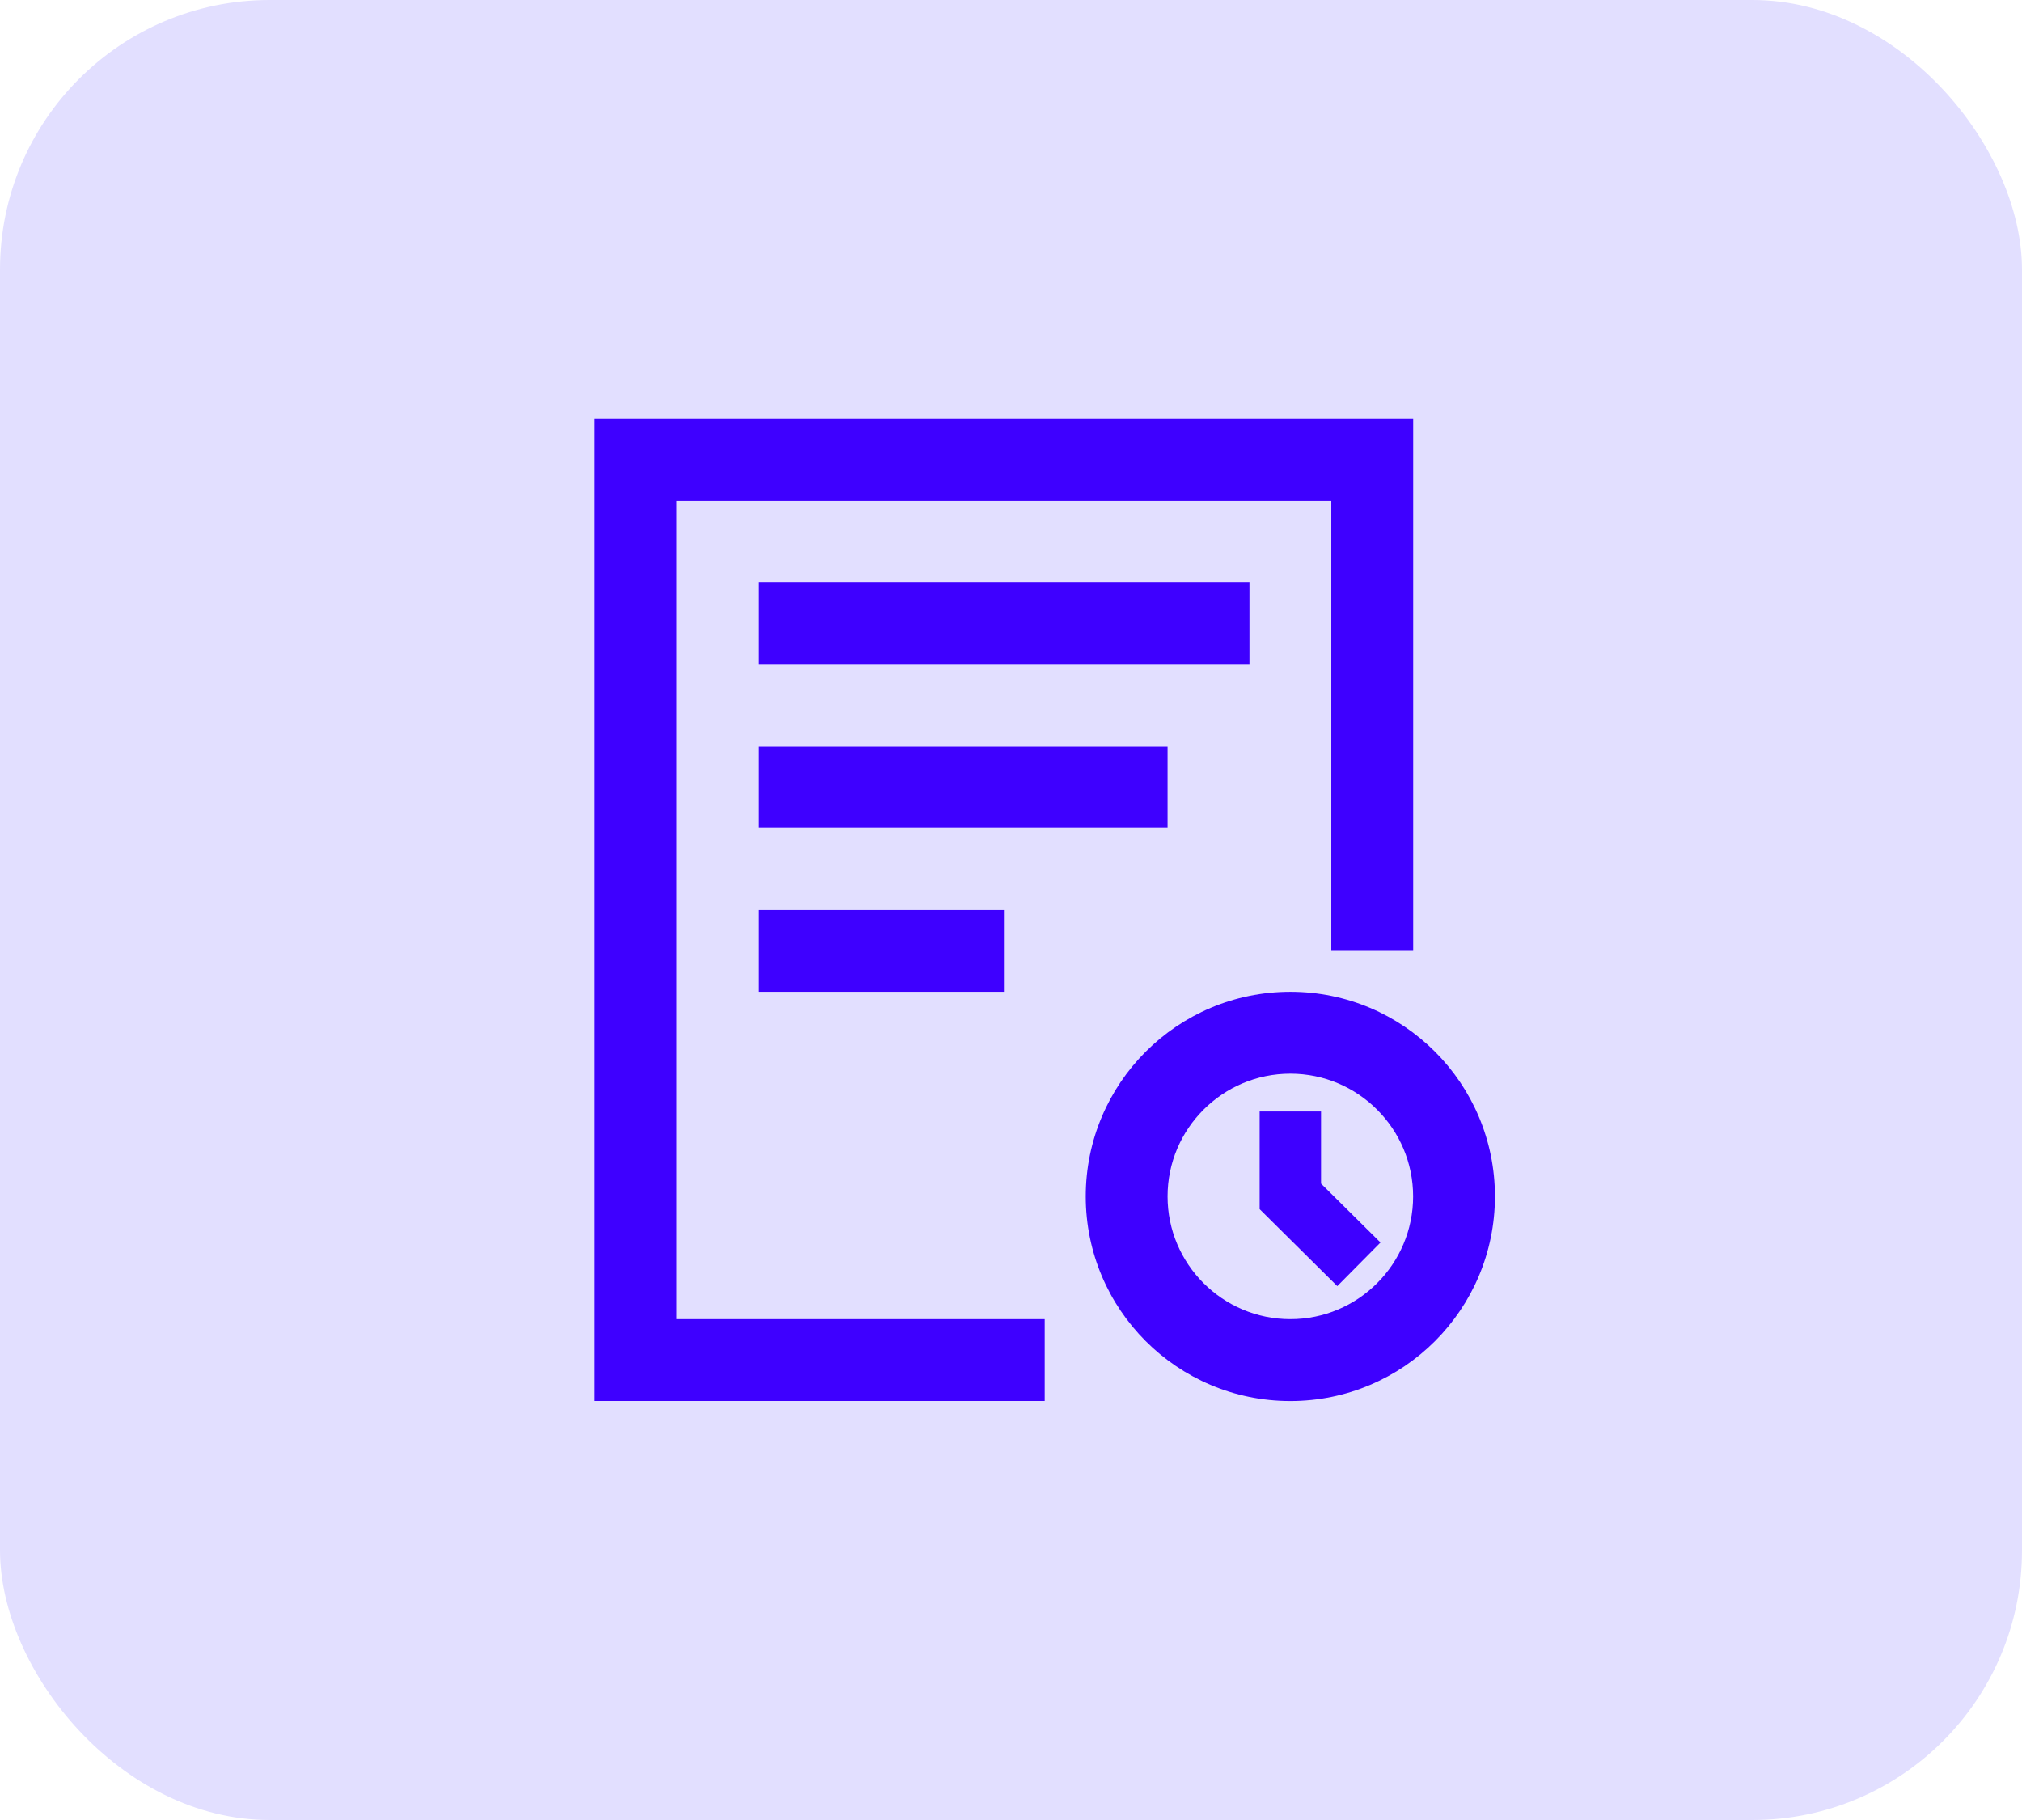 <svg width="30" height="27" viewBox="0 0 30 27" fill="none" xmlns="http://www.w3.org/2000/svg">
<rect width="30" height="27" rx="4" fill="#E2DFFF"/>
<path d="M10.038 7.427H19.752V14.106H20.967V6.213H8.824V20.784H15.5V19.57H10.038V7.427Z" fill="#3E00FF"/>
<path d="M11.252 8.642H18.538V9.856H11.252V8.642ZM11.252 11.07H17.323V12.284H11.252V11.07ZM11.252 13.499H14.895V14.713H11.252V13.499ZM19.145 14.713C17.468 14.713 16.109 16.072 16.109 17.749C16.109 19.425 17.468 20.785 19.145 20.785C20.821 20.785 22.18 19.425 22.18 17.749C22.18 16.072 20.821 14.713 19.145 14.713ZM19.145 19.57C18.14 19.57 17.323 18.753 17.323 17.749C17.323 16.744 18.14 15.928 19.145 15.928C20.149 15.928 20.966 16.745 20.966 17.749C20.966 18.753 20.149 19.57 19.145 19.57Z" fill="#3E00FF"/>
<path d="M19.6 16.489H18.689V17.938L19.841 19.08L20.482 18.433L19.6 17.559V16.489Z" fill="#3E00FF"/>
</svg>
